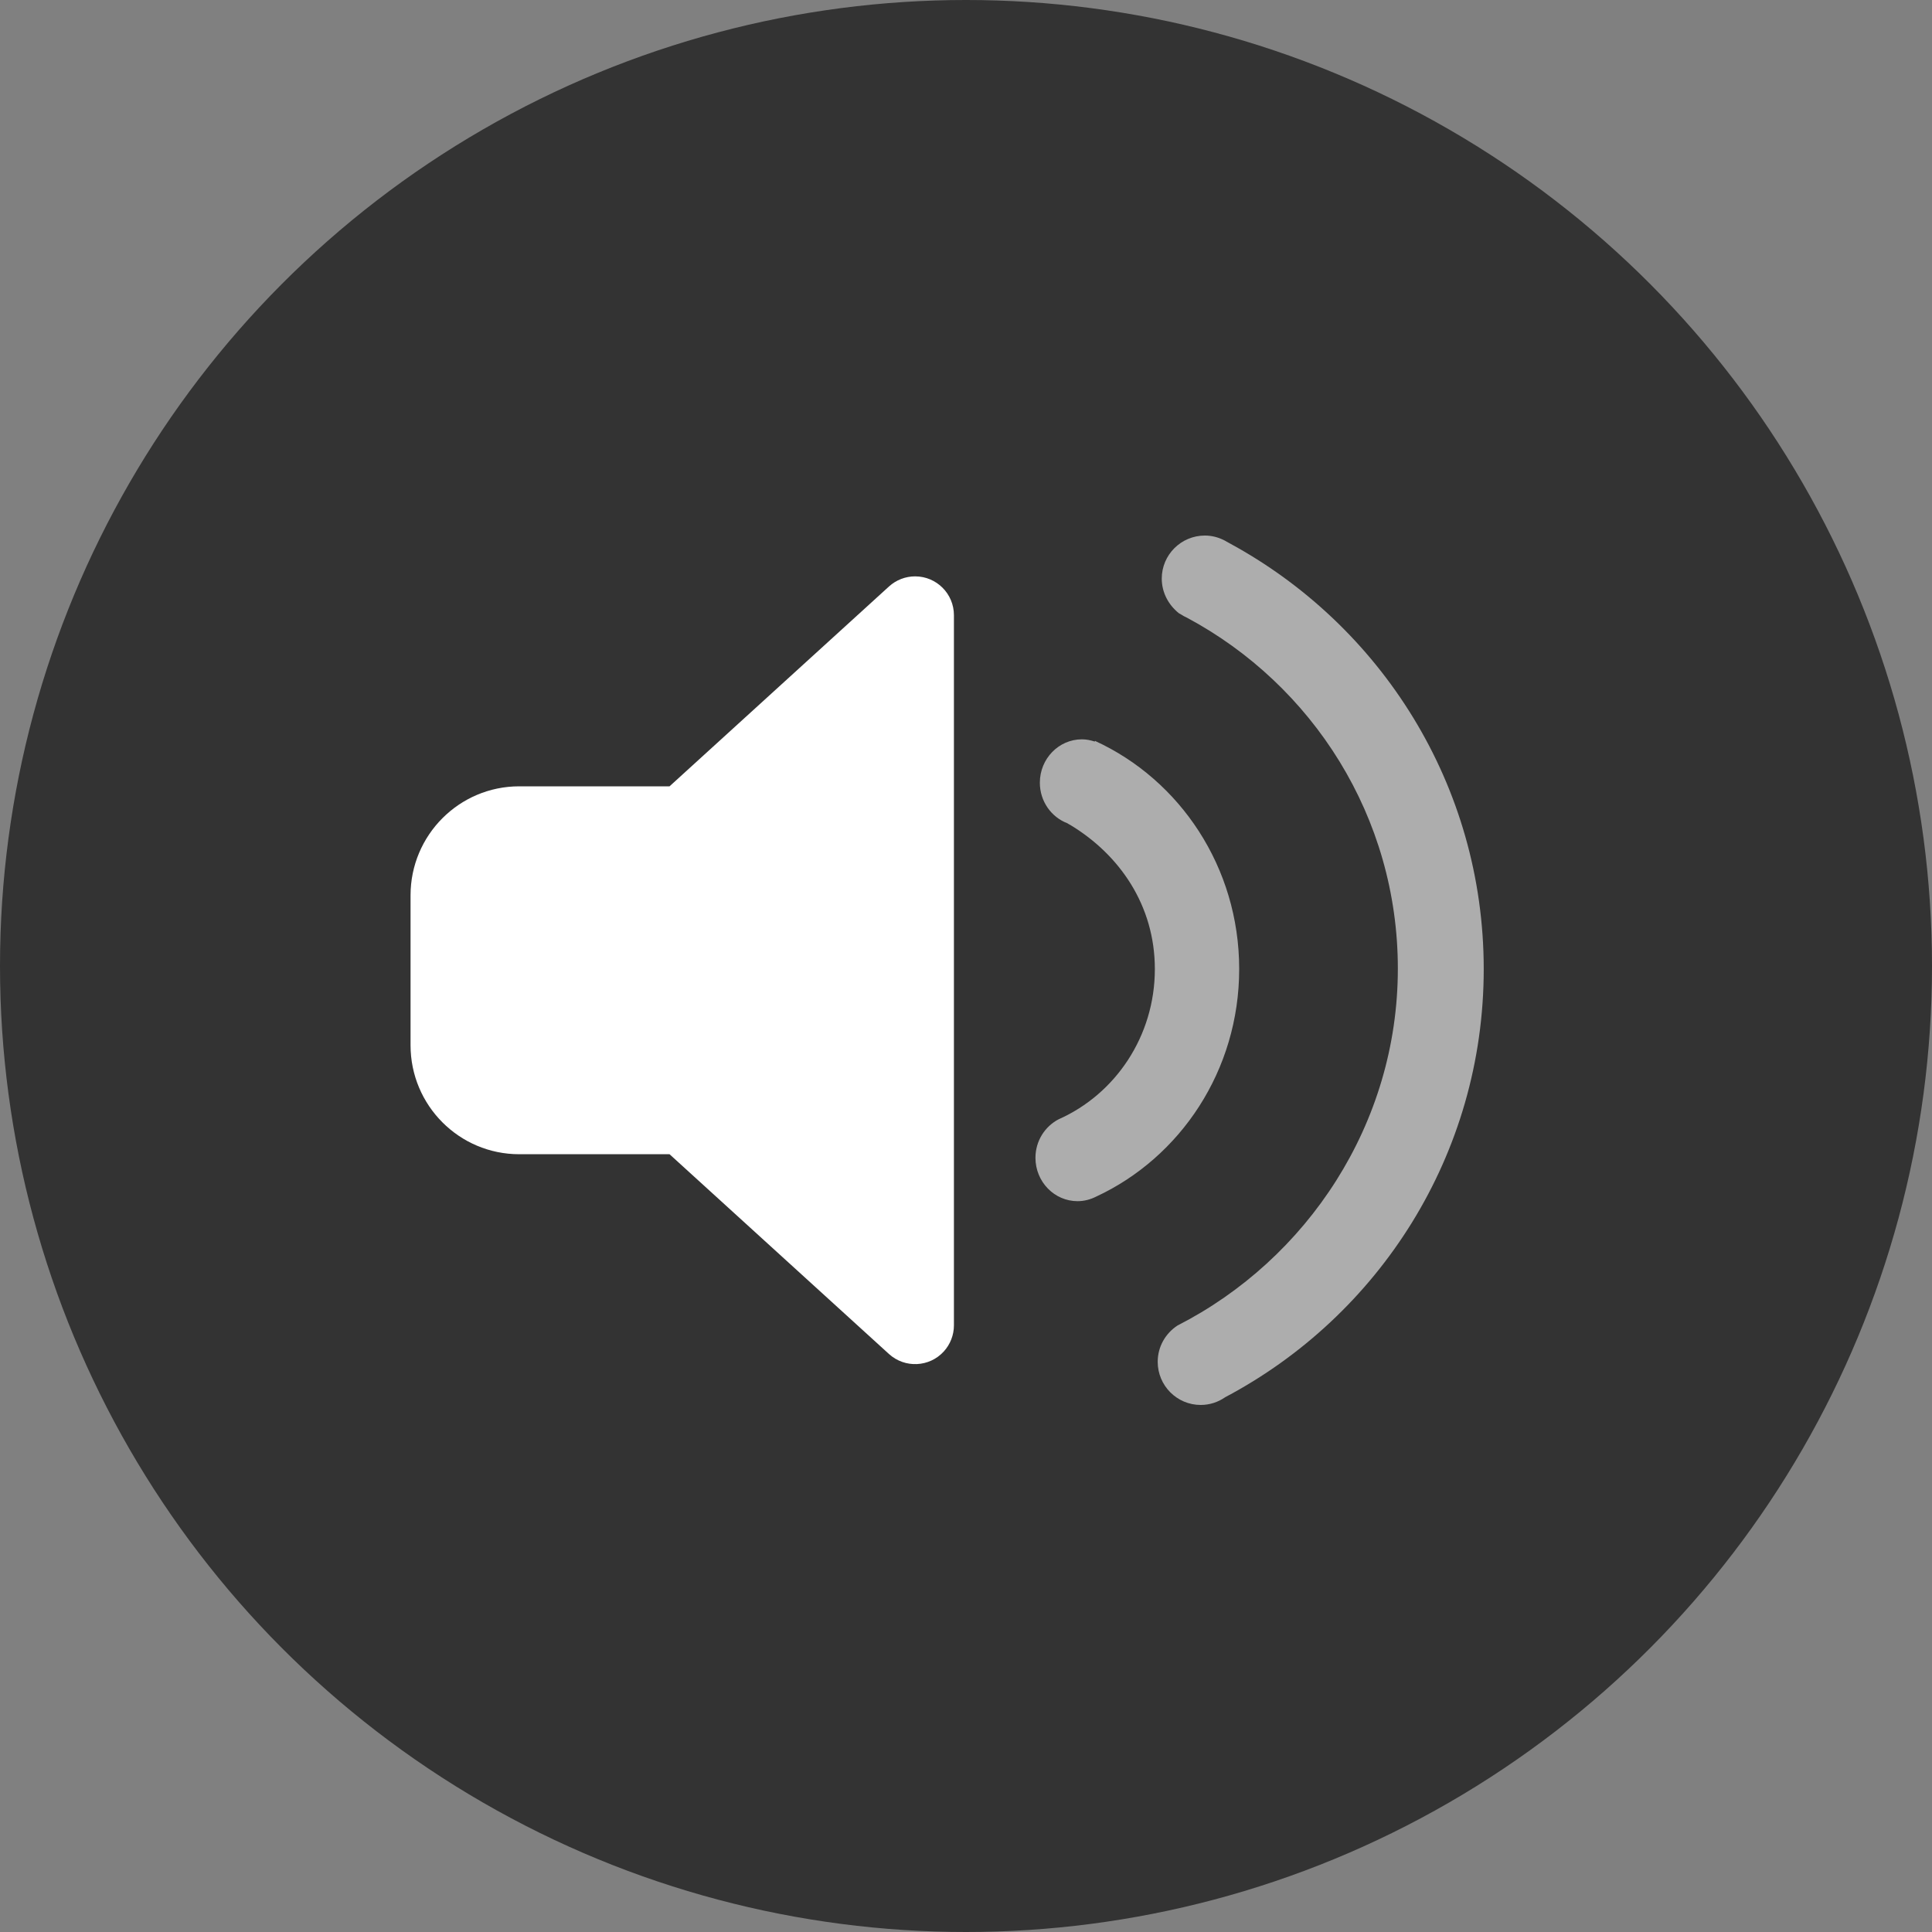 <svg xmlns="http://www.w3.org/2000/svg" width="40" height="40" version="1.1" viewBox="0 0 40 40">
    <rect x="0" y="0" width="40" height="40" fill="#808080" stroke="none"/>
    <g fill="none" fill-rule="evenodd" stroke="none" stroke-width="1">
        <circle cx="20" cy="20" r="20" fill="#333"/>
        <g fill="#FFF" transform="translate(8.5 11.088)">
            <path d="M9.905,1.055 L5.362,5.192 L5.362,5.192 L2.25,5.192 C1.007,5.192 0,6.203 0,7.449 L0,10.552 C0,11.798 1.007,12.809 2.25,12.809 L5.362,12.809 L9.905,16.945 C10.234,17.244 10.742,17.22 11.041,16.892 C11.175,16.744 11.25,16.551 11.25,16.351 L11.25,1.649 C11.25,1.205 10.89,0.845 10.446,0.845 C10.246,0.845 10.053,0.92 9.905,1.055 Z"/>
            <path fill-opacity=".6" d="M16.446,0 C16.588,0 16.721,0.036 16.84,0.095 L16.84,0.095 C16.861,0.104 16.879,0.117 16.899,0.128 C16.916,0.138 16.934,0.145 16.95,0.156 C20.086,1.854 22.219,5.163 22.219,8.975 C22.219,12.82 20.049,16.156 16.866,17.84 C16.722,17.94 16.548,18 16.359,18 C15.868,18 15.469,17.6 15.469,17.107 C15.469,16.791 15.633,16.516 15.878,16.356 L15.878,16.356 C18.566,14.983 20.441,12.177 20.441,8.967 C20.441,5.823 18.675,3.095 16.081,1.704 C16.033,1.682 15.986,1.657 15.943,1.628 C15.931,1.621 15.919,1.614 15.907,1.608 L15.907,1.608 C15.695,1.438 15.553,1.183 15.553,0.891 C15.553,0.399 15.953,0 16.446,0 Z M13.901,4.219 C13.994,4.219 14.081,4.238 14.165,4.265 L14.165,4.265 L14.172,4.252 C15.929,5.057 17.156,6.867 17.156,8.974 C17.156,11.073 15.94,12.876 14.194,13.687 L14.194,13.687 C14.078,13.745 13.949,13.781 13.81,13.781 C13.329,13.781 12.938,13.379 12.938,12.883 C12.938,12.534 13.134,12.234 13.417,12.086 L13.417,12.086 C14.588,11.567 15.41,10.37 15.41,8.975 C15.41,7.655 14.676,6.605 13.661,5.993 C13.635,5.98 13.618,5.969 13.597,5.956 C13.266,5.829 13.029,5.503 13.029,5.117 C13.029,4.621 13.419,4.219 13.901,4.219 Z"/>
        </g>
    </g>
</svg>